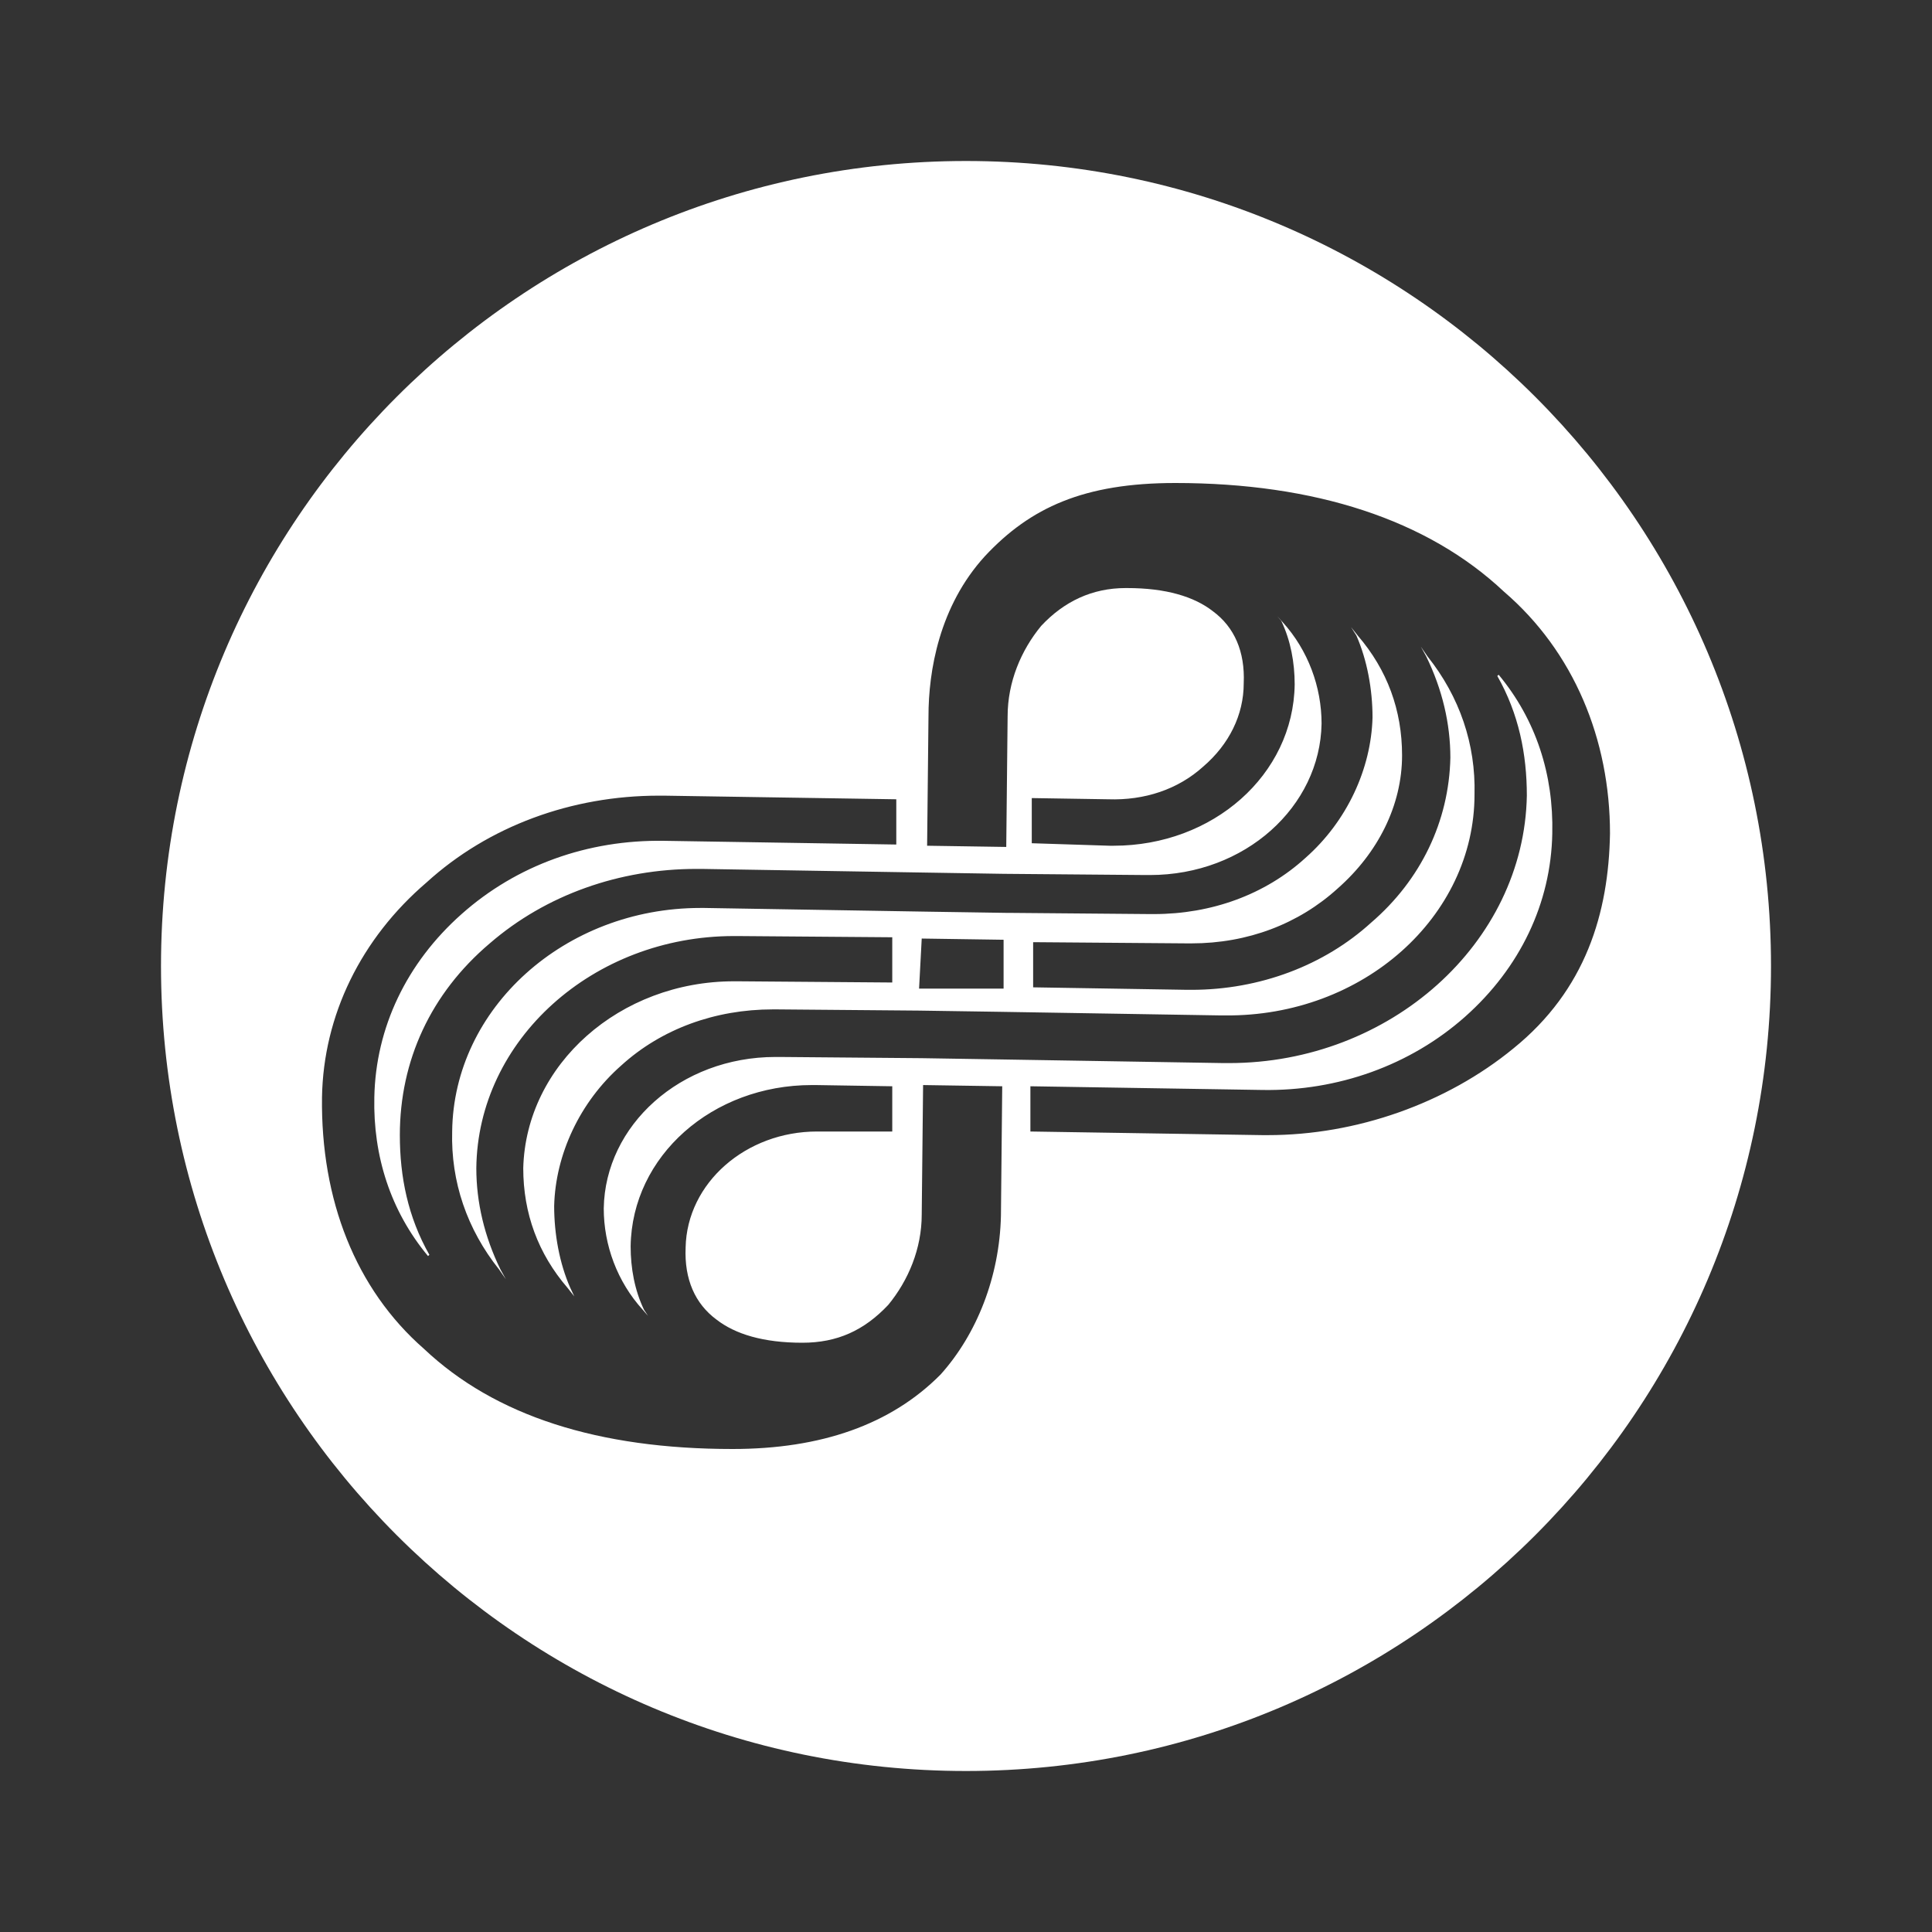 <svg width="24" height="24" viewBox="0 0 24 24" fill="none" xmlns="http://www.w3.org/2000/svg">
<rect x="0" y="0" width="24" height="24" fill="#333333" stroke="none"/>
<path fill-rule="evenodd" clip-rule="evenodd" d="M22 12C22 17.523 17.523 22 12 22C6.477 22 2 17.523 2 12C2 6.477 6.477 2 12 2C17.523 2 22 6.477 22 12ZM12.467 11.674L11.45 11.659L11.417 12.281H12.467V11.674ZM18.8 13.024C19.7 12.296 19.983 11.34 20 10.354C20 9.186 19.55 8.094 18.683 7.35C17.733 6.455 16.333 6 14.6 6C13.467 6 12.8 6.303 12.234 6.91C11.667 7.532 11.534 8.336 11.534 8.898L11.517 10.506L12.5 10.521L12.517 8.898C12.517 8.473 12.684 8.078 12.934 7.775C13.217 7.472 13.567 7.305 13.983 7.305H14C14.483 7.305 14.834 7.411 15.067 7.593C15.334 7.79 15.467 8.094 15.45 8.488C15.45 8.882 15.267 9.247 14.95 9.52C14.633 9.808 14.217 9.944 13.767 9.929L12.817 9.914V10.475L13.784 10.506H13.834C15.067 10.506 16.067 9.626 16.083 8.503C16.083 8.23 16.033 7.957 15.917 7.714L15.867 7.654L15.934 7.729C16.25 8.078 16.417 8.534 16.417 8.989C16.4 10.02 15.467 10.87 14.284 10.87H14.233L12.467 10.855L11.467 10.839L8.717 10.794H8.65C7.7 10.794 6.784 11.113 6.084 11.719C5.35 12.341 4.967 13.176 4.967 14.101C4.967 14.617 5.067 15.118 5.334 15.588L5.317 15.603C4.85 15.042 4.634 14.359 4.65 13.631C4.667 12.766 5.05 11.962 5.734 11.355C6.417 10.748 7.3 10.43 8.25 10.445L11.134 10.491V9.929L8.25 9.884H8.184C7.1 9.884 6.067 10.263 5.3 10.961C4.484 11.659 4.017 12.614 4 13.631C3.984 14.905 4.417 16.013 5.267 16.756C6.15 17.59 7.434 18 9.1 18C10.2 18 11.067 17.697 11.684 17.075C12.134 16.574 12.417 15.861 12.434 15.102L12.45 13.494L11.467 13.479L11.45 15.087C11.45 15.512 11.284 15.906 11.034 16.21C10.734 16.528 10.4 16.68 9.967 16.68C9.484 16.68 9.134 16.574 8.9 16.392C8.634 16.195 8.5 15.891 8.517 15.497C8.534 14.693 9.267 14.056 10.15 14.056H10.167H11.084V13.494L10.134 13.479H10.084C8.85 13.479 7.85 14.359 7.834 15.482C7.834 15.755 7.884 16.028 8 16.27L8.05 16.346L7.984 16.27C7.667 15.922 7.5 15.466 7.5 15.011C7.517 13.98 8.45 13.13 9.634 13.13H9.684L11.45 13.145L12.45 13.161L15.2 13.206H15.267C17.267 13.206 18.933 11.719 18.967 9.884C18.967 9.368 18.867 8.867 18.6 8.397L18.617 8.382C19.083 8.943 19.3 9.626 19.283 10.354C19.267 11.219 18.883 12.023 18.2 12.63C17.517 13.236 16.617 13.555 15.684 13.54L12.8 13.494V14.056L15.684 14.101H15.75C16.85 14.101 17.967 13.707 18.8 13.024ZM17.733 8.154C18.133 8.655 18.333 9.247 18.317 9.869C18.317 11.386 16.933 12.63 15.217 12.614H15.167L12.417 12.569L11.417 12.554L9.65 12.539H9.6C8.884 12.539 8.217 12.781 7.717 13.236C7.2 13.691 6.9 14.344 6.884 14.981C6.884 15.33 6.95 15.694 7.084 15.998L7.134 16.104L7.05 15.998C6.684 15.573 6.5 15.072 6.5 14.511C6.534 13.221 7.7 12.19 9.117 12.19H9.167L11.084 12.205V11.643L9.167 11.628H9.117C7.367 11.628 5.934 12.918 5.917 14.511C5.917 14.935 6.017 15.36 6.217 15.77L6.284 15.891L6.2 15.77C5.8 15.269 5.6 14.678 5.617 14.056C5.634 12.523 7.017 11.279 8.7 11.279H8.75L11.517 11.325L12.5 11.34H12.534L14.284 11.355H14.334C15.05 11.355 15.717 11.113 16.217 10.657C16.733 10.202 17.033 9.55 17.05 8.913C17.05 8.564 16.983 8.2 16.85 7.896L16.783 7.79L16.867 7.896C17.233 8.321 17.417 8.822 17.417 9.383C17.417 10.005 17.117 10.597 16.617 11.037C16.133 11.477 15.5 11.719 14.8 11.719H14.75L12.834 11.704V12.265L14.75 12.296H14.8C15.65 12.296 16.45 11.992 17.033 11.461C17.65 10.931 18 10.202 18.017 9.413C18.017 8.989 17.917 8.564 17.717 8.154L17.65 8.033L17.733 8.154Z" fill="white"/>
</svg>
